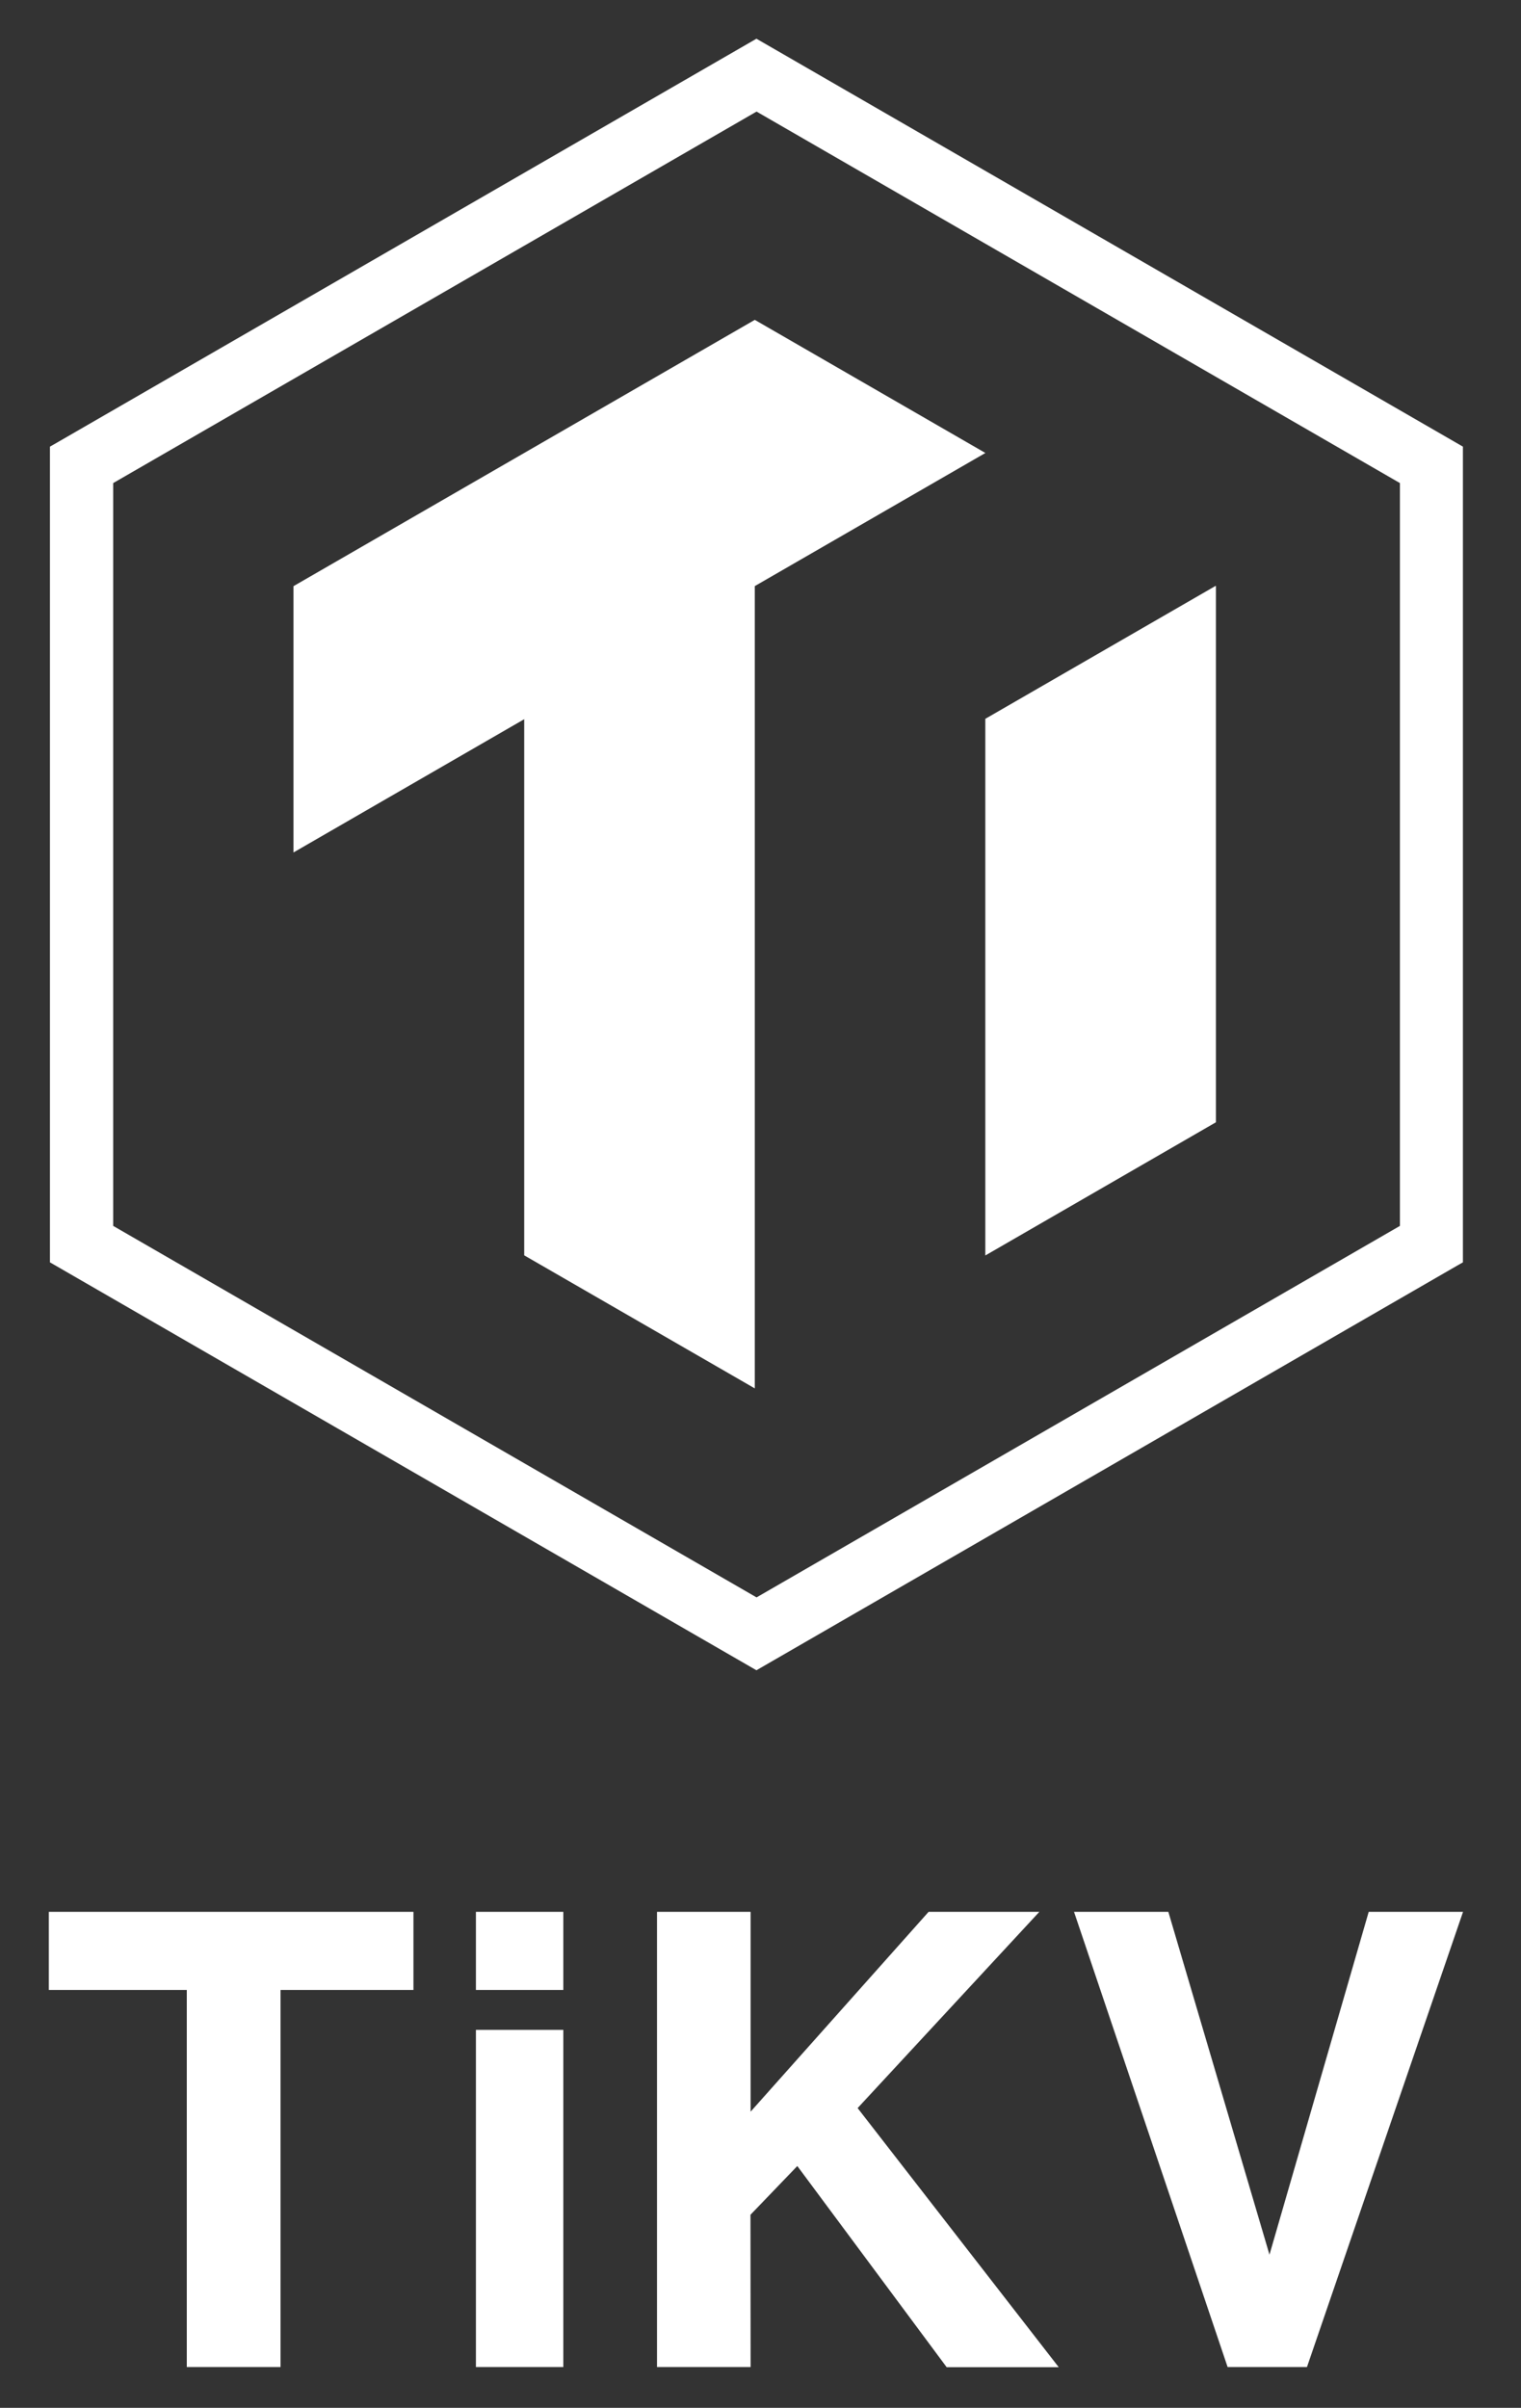 <svg id="Layer_1" data-name="Layer 1" xmlns="http://www.w3.org/2000/svg" viewBox="0 0 275 435.35"><rect x="0" y="0" width="275" height="435.35" fill="#333333" stroke="none"/><defs><style>.cls-1{fill:#fff;}</style></defs><g id="Layer_2" data-name="Layer 2"><g id="Layer_2-2" data-name="Layer 2-2"><path class="cls-1" d="M50.721,427.976H33.773V359.793H8.829V345.671H74.754v14.122H50.721Z"/><path class="cls-1" d="M101.85,359.793H86.049V345.671h15.801Zm0,68.184H86.049v-60.969h15.801Z"/><path class="cls-1" d="M135.711,427.976H118.786V345.671h16.925v36.132l32.182-36.132h20.023l-32.856,35.482L191.417,428H171.157l-27.001-36.369-8.468,8.811Z"/><path class="cls-1" d="M221.955,427.976l-27.77-82.305H211.239l18.285,61.986L247.466,345.671h17.055l-28.22,82.305Z"/><polygon class="cls-1" points="136.468 57.833 53.063 105.982 53.063 154.13 94.777 130.038 94.777 226.974 136.468 251.03 136.468 105.97 178.159 81.901 136.468 57.833"/><polygon class="cls-1" points="178.147 226.997 219.838 202.917 219.838 105.97 219.779 105.934 178.147 129.967 178.147 226.997"/><path class="cls-1" d="M10.213,80.08l-1.183.674V228.239L136.764,301.993l126.551-73.08,1.183-.674V80.754L136.764,7ZM20.467,221.651V87.342L136.787,20.175,253.108,87.342V221.651L136.787,288.818Z"/></g></g></svg>
